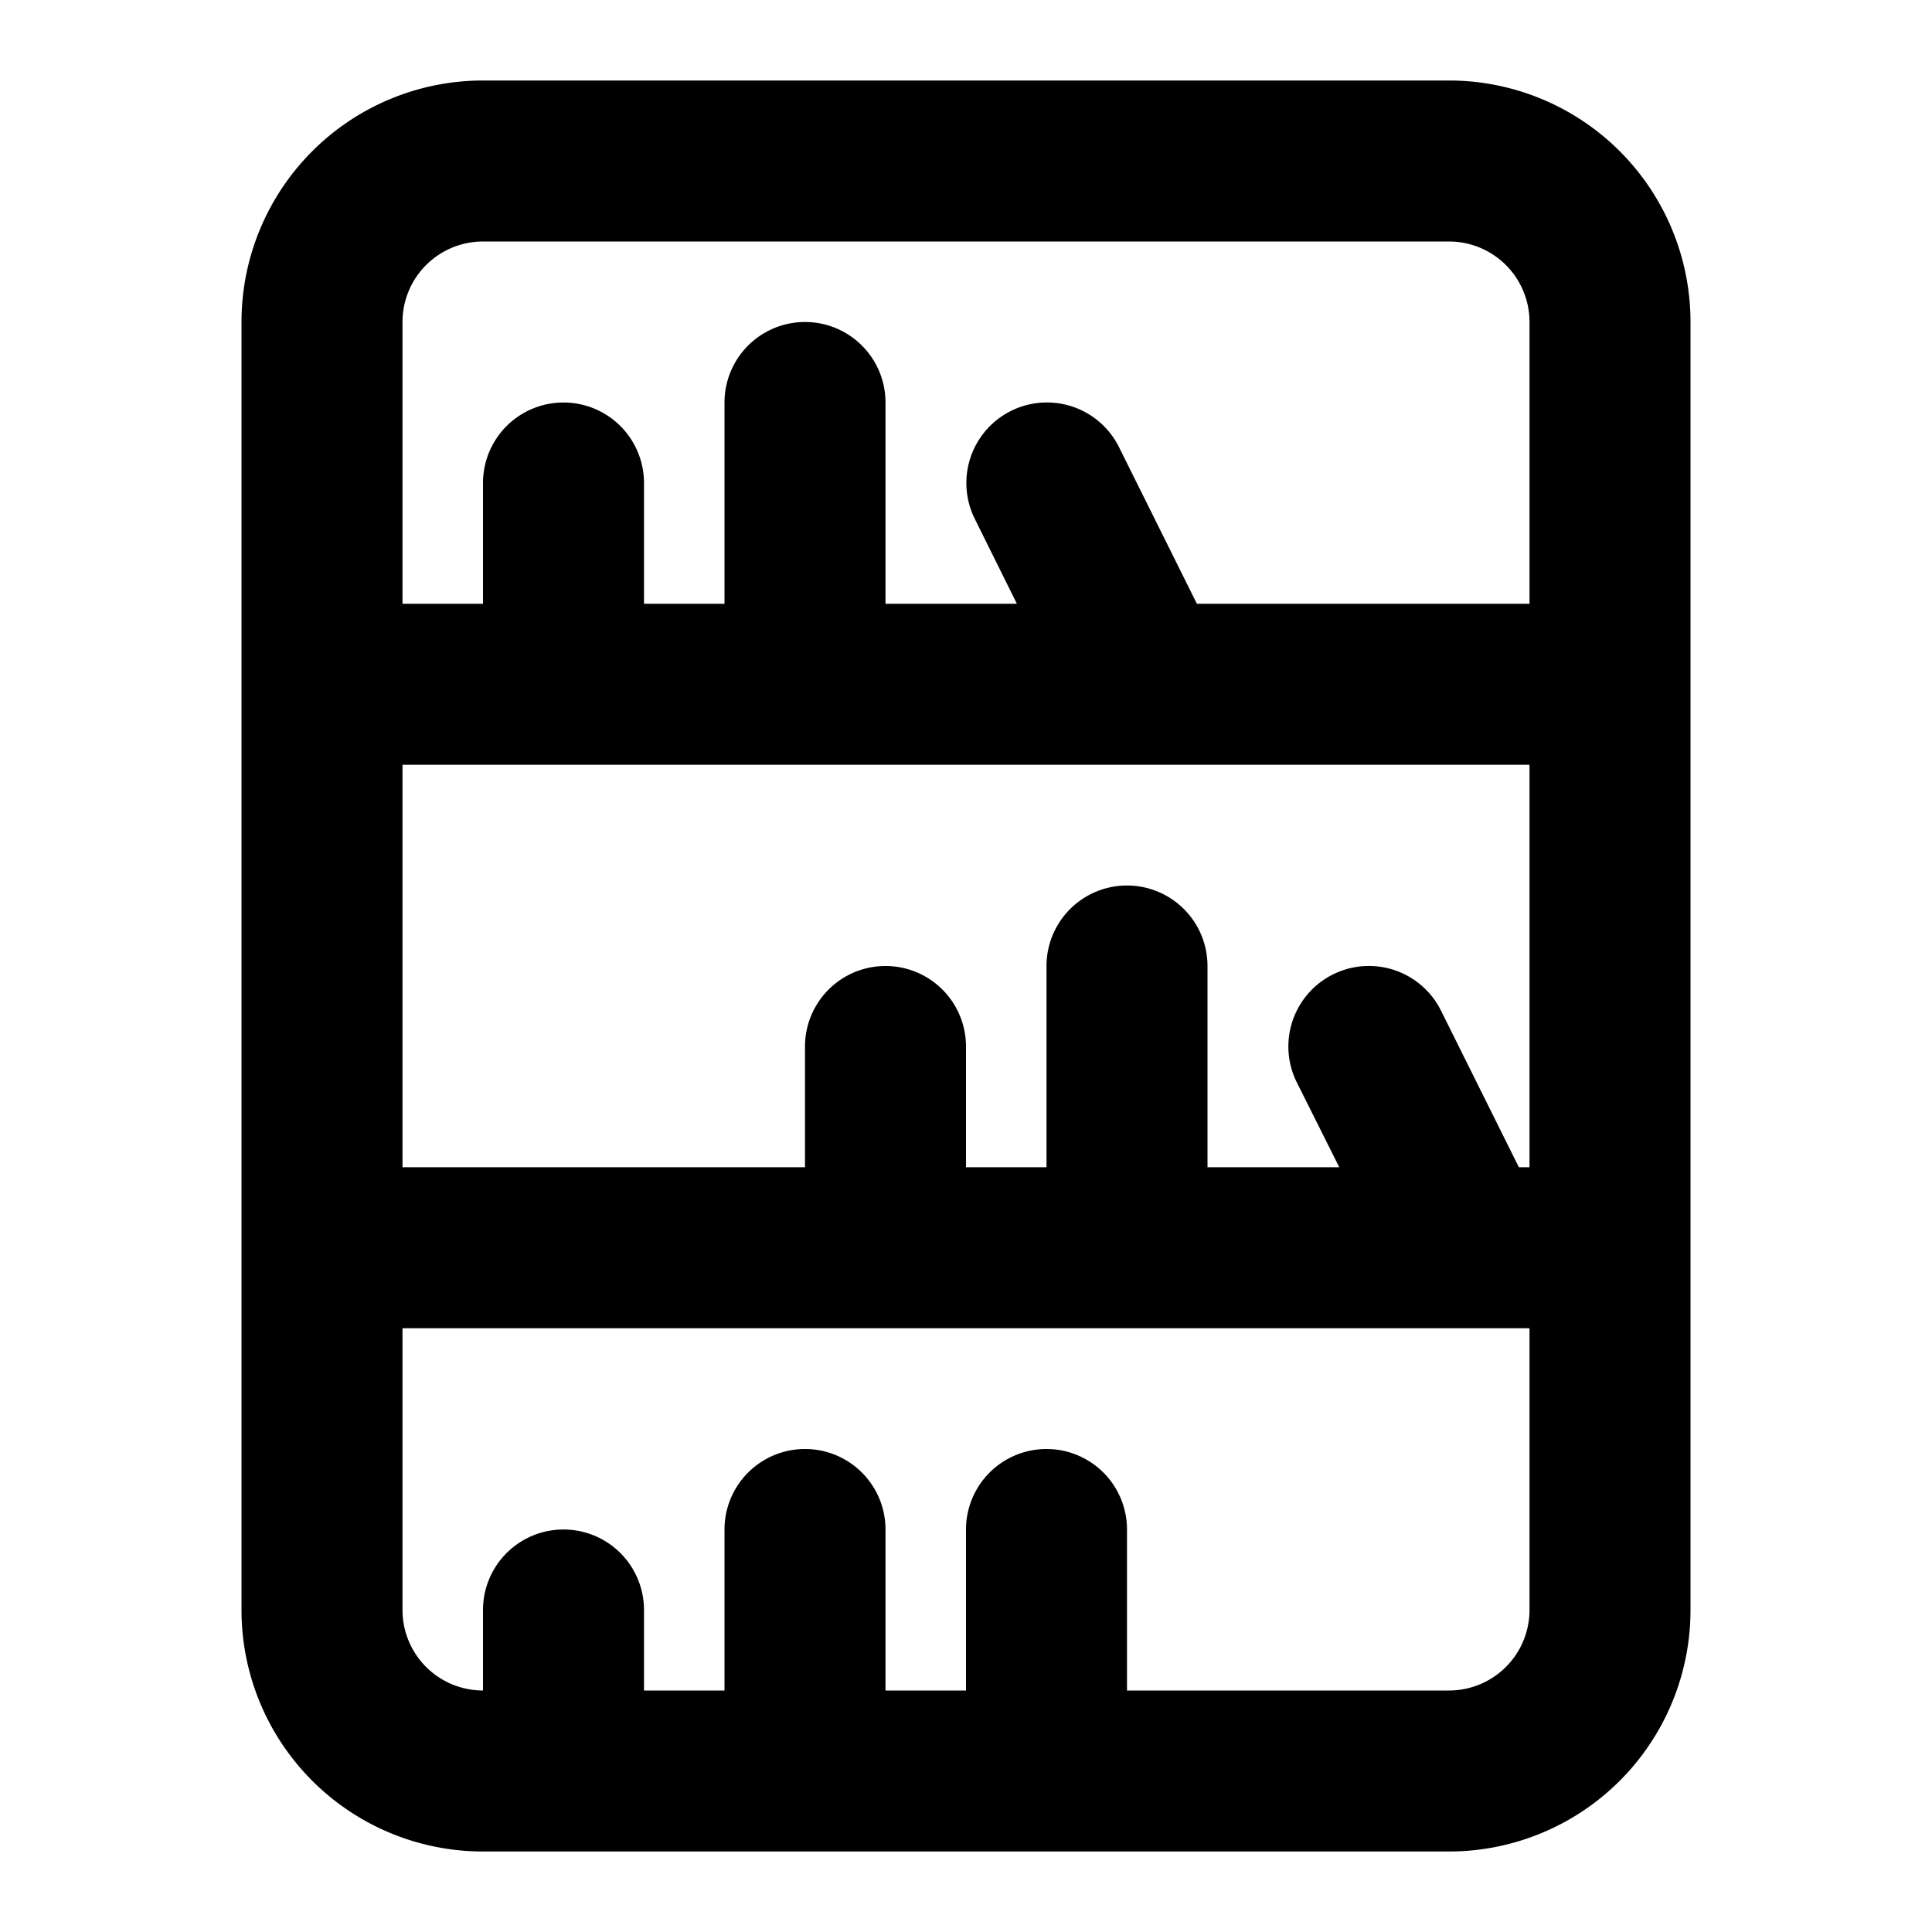 <!DOCTYPE svg PUBLIC "-//W3C//DTD SVG 1.1//EN" "http://www.w3.org/Graphics/SVG/1.1/DTD/svg11.dtd">

<!-- Uploaded to: SVG Repo, www.svgrepo.com, Transformed by: SVG Repo Mixer Tools -->
<svg fill="#000000" width="20px" height="20px" viewBox="0 0 24 24" xmlns="http://www.w3.org/2000/svg">

<g id="SVGRepo_bgCarrier" stroke-width="0"/>

<g id="SVGRepo_tracerCarrier" stroke-linecap="round" stroke-linejoin="round"/>

<g id="SVGRepo_iconCarrier">

<path d="M6,23H18a3,3,0,0,0,3-3V4a3,3,0,0,0-3-3H6A3,3,0,0,0,3,4V20A3,3,0,0,0,6,23ZM19,9.5v5h-.132L17.9,12.553a1,1,0,0,0-1.79.894l.527,1.053H15V12a1,1,0,0,0-2,0v2.5H12V13a1,1,0,0,0-2,0v1.5H5v-5ZM18,21H14V19a1,1,0,0,0-2,0v2H11V19a1,1,0,0,0-2,0v2H8V20a1,1,0,0,0-2,0v1a1,1,0,0,1-1-1V16.5H19V20A1,1,0,0,1,18,21ZM6,3H18a1,1,0,0,1,1,1V7.5H14.868L13.9,5.553a1,1,0,1,0-1.79.894L12.632,7.5H11V5A1,1,0,0,0,9,5V7.5H8V6A1,1,0,0,0,6,6V7.5H5V4A1,1,0,0,1,6,3Z"/>

</g>

</svg>